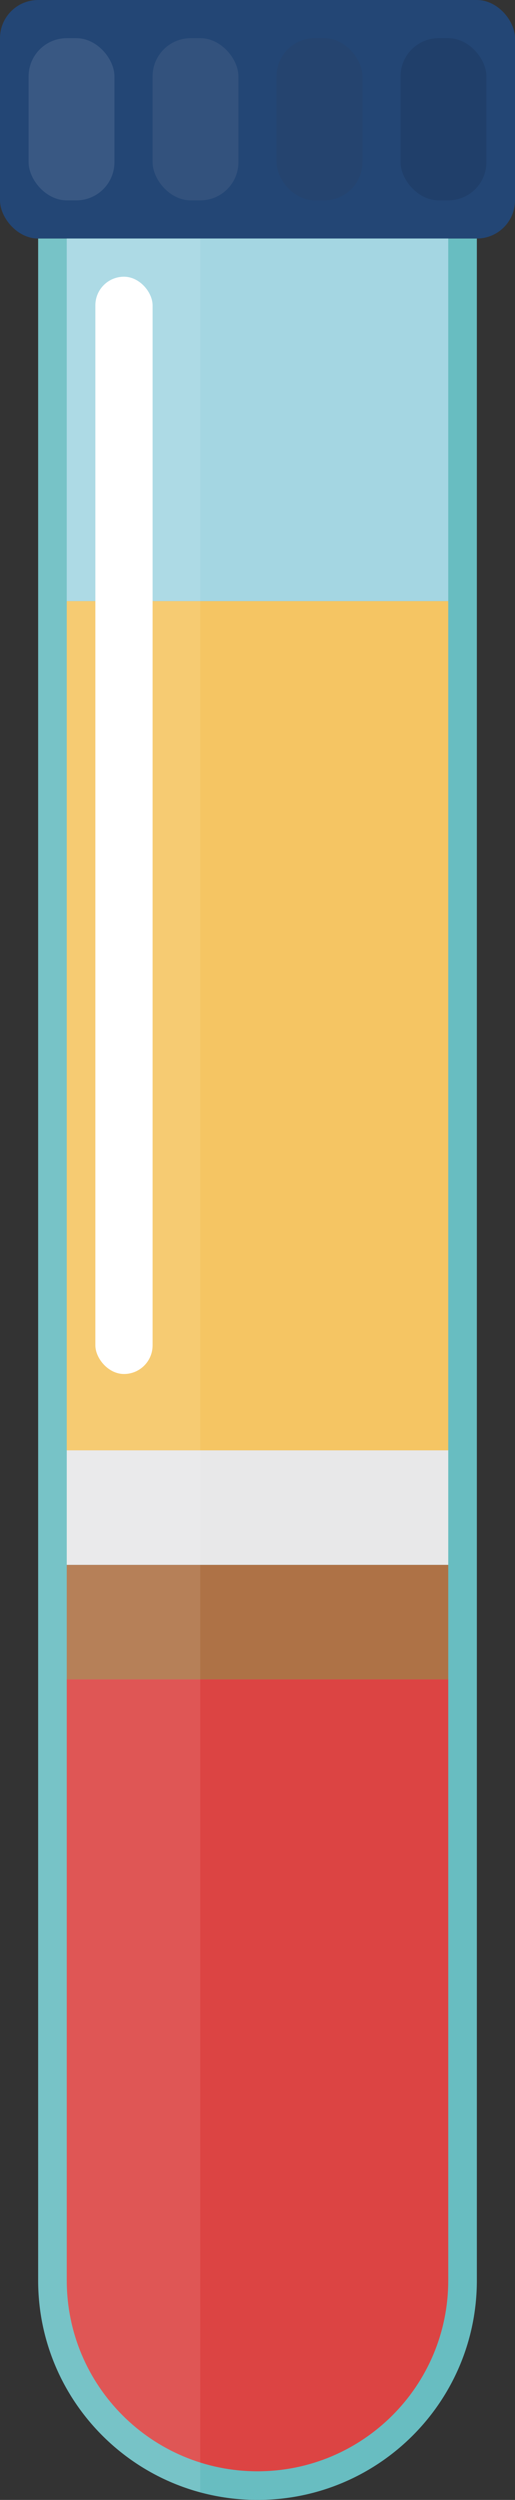 <svg width="54" height="262" viewBox="0 0 54 262" fill="none" xmlns="http://www.w3.org/2000/svg">
<rect x="0" y="0" width="54" height="262" fill="#333333" stroke="none"/>
<rect width="54" height="25" rx="4" fill="#234675"/>
<rect x="3" y="4" width="9" height="17" rx="4" fill="white" fill-opacity="0.1"/>
<rect x="29" y="4" width="9" height="17" rx="4" fill="#343434" fill-opacity="0.1"/>
<rect x="16" y="4" width="9" height="17" rx="4" fill="#BFBFBF" fill-opacity="0.1"/>
<rect x="42" y="4" width="9" height="17" rx="4" fill="black" fill-opacity="0.1"/>
<path d="M4 25H50V239C50 251.703 39.703 262 27 262V262C14.297 262 4 251.703 4 239V25Z" fill="#68BDC1"/>
<path d="M7 176H47V239C47 250.046 38.046 259 27 259V259C15.954 259 7 250.046 7 239V176Z" fill="#DC4443"/>
<rect x="7" y="164" width="40" height="12" fill="#AE7246"/>
<rect x="7" y="152" width="40" height="12" fill="#E8E8E9"/>
<path d="M47 25H7V63H47V25Z" fill="#A4D6E2"/>
<path d="M47 63H7V152H47V63Z" fill="#F5C563"/>
<path fill-rule="evenodd" clip-rule="evenodd" d="M21 25H4V239C4 249.627 11.207 258.57 21 261.21V25Z" fill="white" fill-opacity="0.1"/>
<rect x="10" y="29" width="6" height="115" rx="3" fill="white"/>
</svg>
